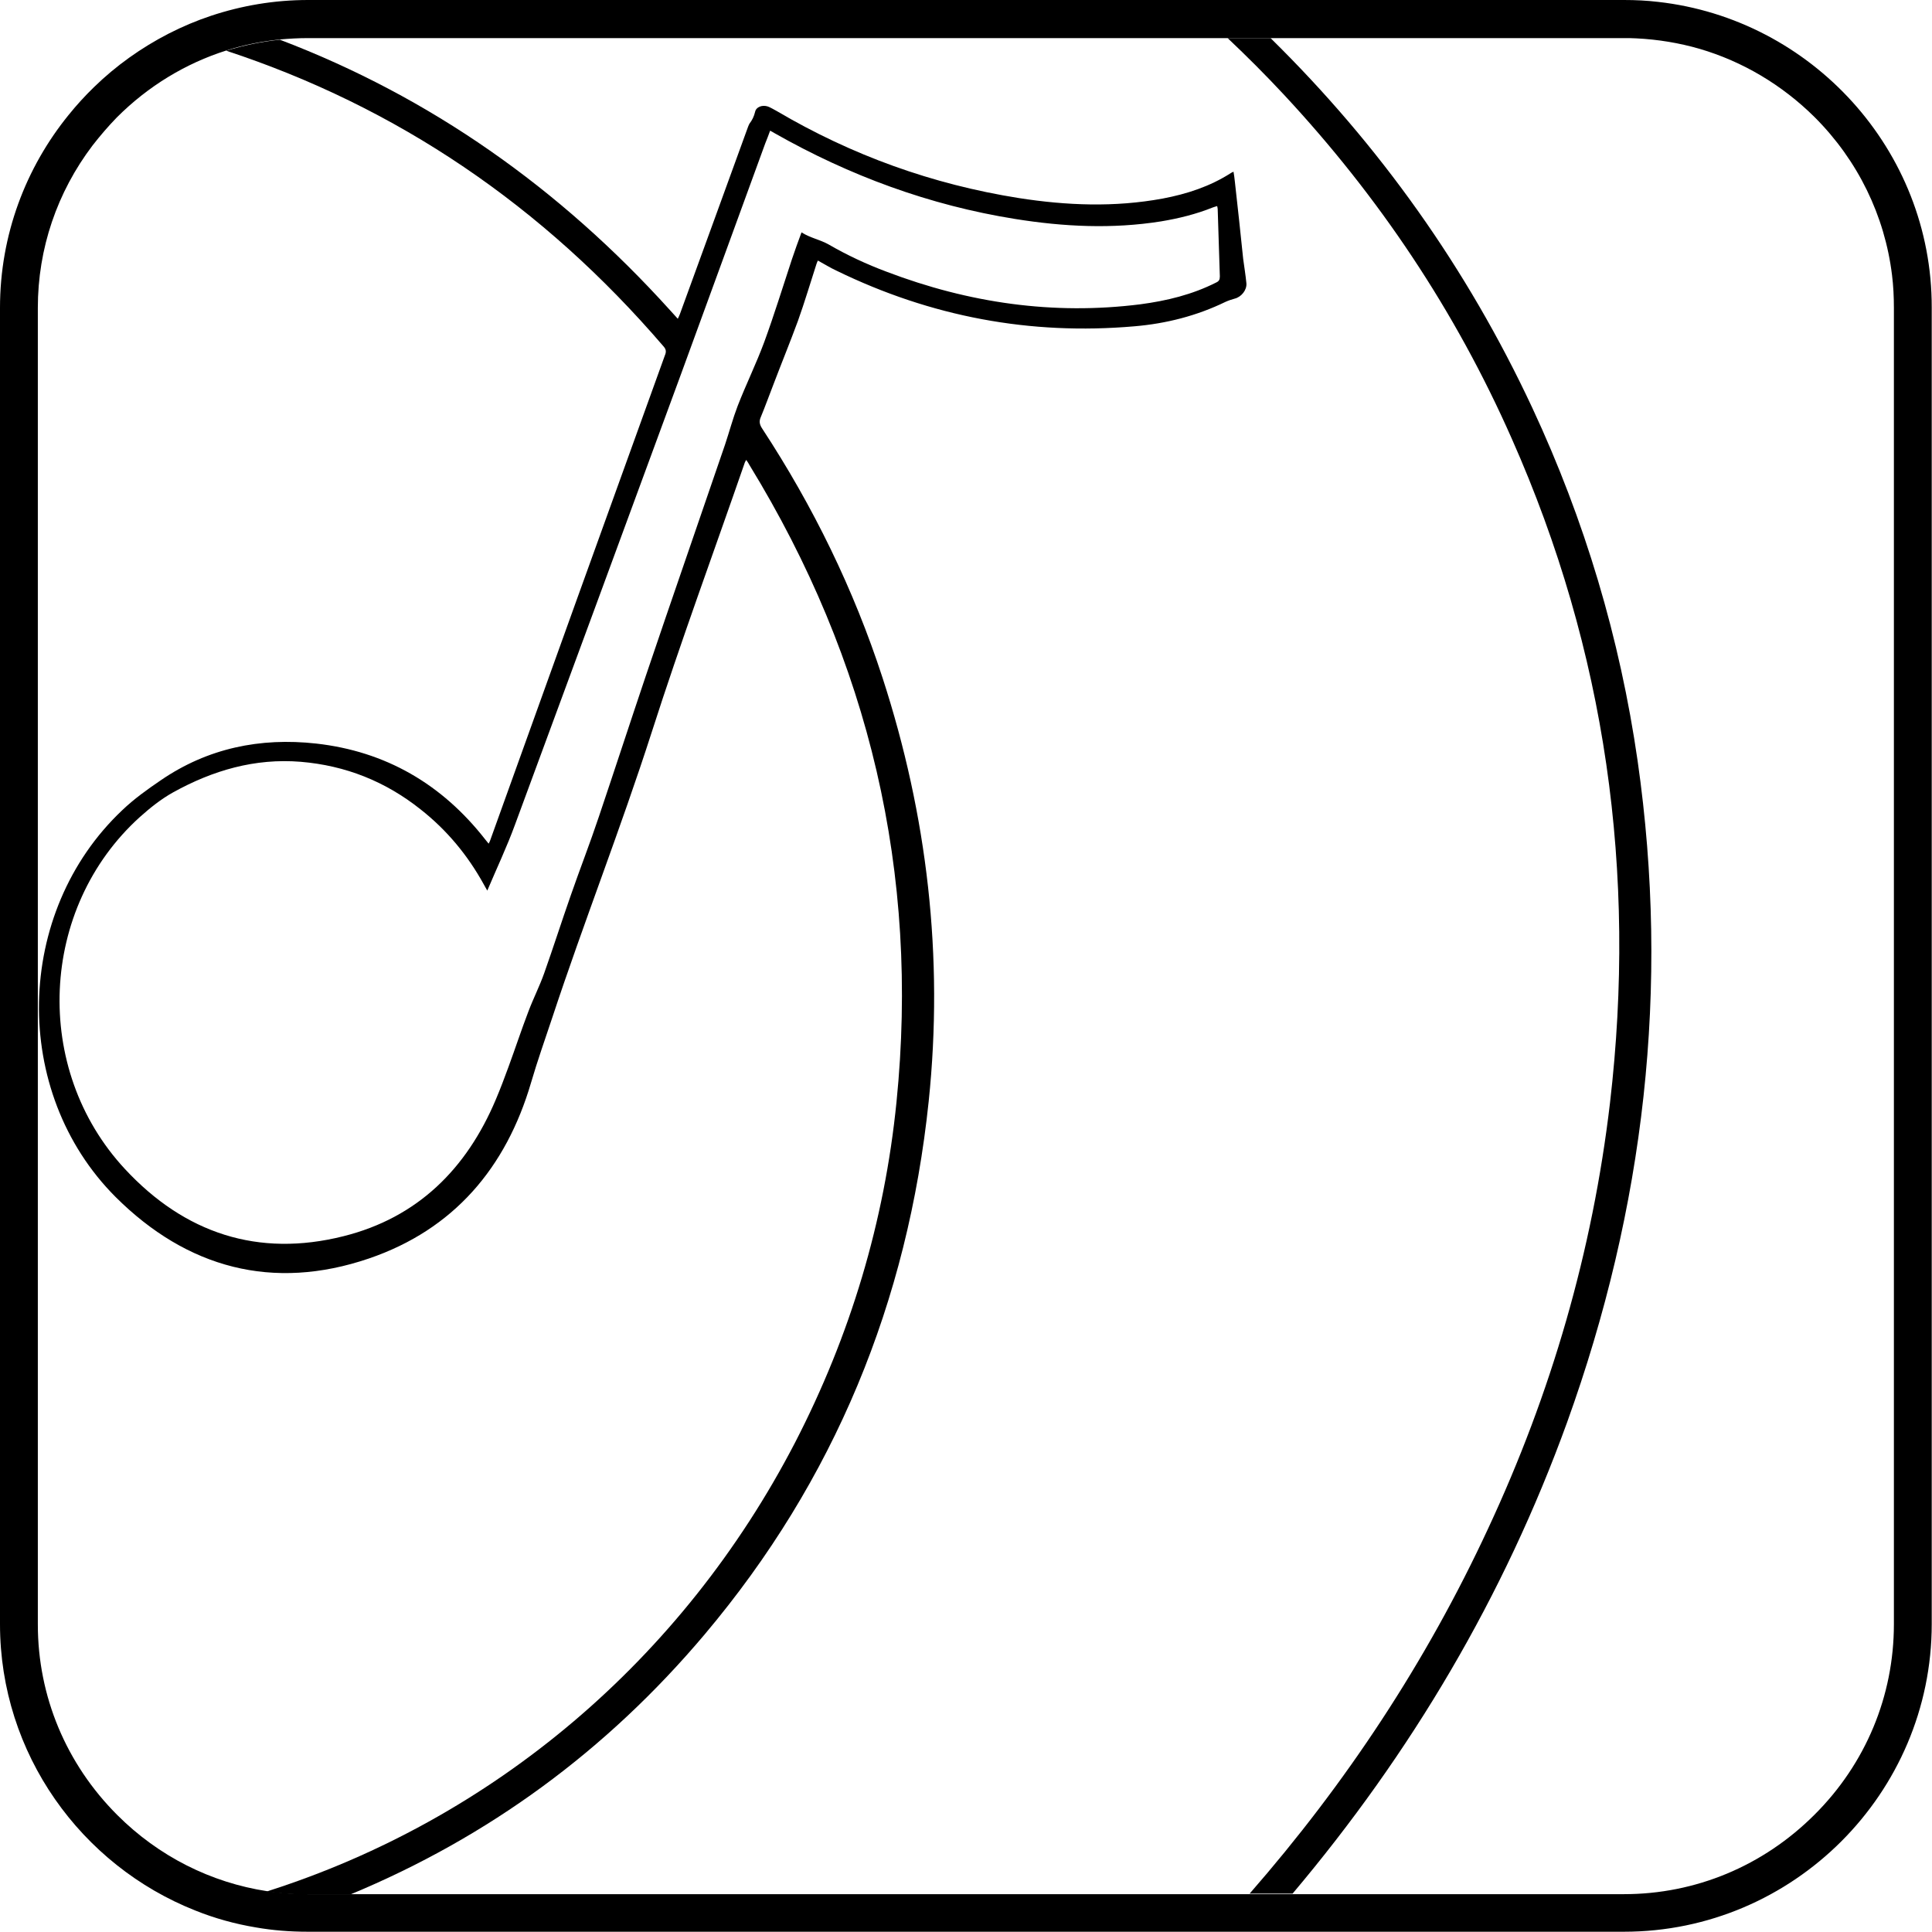 <?xml version="1.0" encoding="utf-8"?>
<!-- Generator: Adobe Illustrator 25.0.0, SVG Export Plug-In . SVG Version: 6.00 Build 0)  -->
<svg version="1.1" xmlns="http://www.w3.org/2000/svg" xmlns:xlink="http://www.w3.org/1999/xlink" x="0px" y="0px"
	 viewBox="0 0 720 720" style="enable-background:new 0 0 720 720;" xml:space="preserve">
<style type="text/css">
	.st0{fill:none;}
</style>
<g id="Capa_1">
</g>
<g id="Capa_2">
	<path class="st0" d="M295,96.8c1.1-3.3,2.4-6.6,3.6-10.1c3.3,2.1,6.8,2.6,10.1,4.5c6.9,4,14.3,7.4,21.7,10.2
		c30.5,11.6,62,16.2,94.5,12.1c9.8-1.2,19.3-3.6,28.2-8.1c1-0.5,1.4-1.1,1.4-2.3c-0.3-8.4-0.5-16.7-0.8-25.1c0-0.3-0.1-0.6-0.2-1.1
		c-0.6,0.2-1.1,0.4-1.6,0.5c-6.2,2.5-12.7,4.1-19.3,5.2c-18.2,3-36.3,2.1-54.4-0.9c-31.9-5.2-61.6-16.2-89.7-32
		c-0.5-0.3-1-0.5-1.6-0.9c-0.6,1.7-1.2,3.2-1.8,4.7c-10.5,28.7-20.8,57.4-31.4,86c-20.6,56-41.2,112-61.9,168
		c-3,8.1-6.7,16-10.3,24.5c-0.6-1.1-1-1.7-1.3-2.3c-6-10.9-13.8-20.3-23.6-28c-13.1-10.4-27.9-16.3-44.6-17.7
		c-17.1-1.4-32.9,3.2-47.6,11.4c-4.5,2.5-8.6,5.8-12.4,9.2c-37.5,33.9-40.2,93.9-5.5,131.2c22.1,23.8,49.6,32.9,81.4,25
		c27.5-6.9,45.8-25.1,56.8-51c1.7-4,3.2-8,4.7-12.1c2.5-6.9,4.8-13.8,7.4-20.6c1.8-4.8,4.2-9.4,5.9-14.3c3.4-9.6,6.5-19.4,9.9-29
		c3.4-9.8,7.2-19.6,10.5-29.4c5.9-17.5,11.6-35,17.5-52.5c9.8-28.7,19.7-57.4,29.5-86.1c1.6-4.8,2.9-9.7,4.7-14.4
		c3.1-7.9,6.8-15.6,9.7-23.6C288.4,117.5,291.5,107.1,295,96.8z"/>
	<path class="st0" d="M600,411c10.1-85.7-1.4-168.4-36.4-247.5c-21-47.6-49.6-90.3-85-128.3c-6.7-7.2-13.7-14.2-20.9-21h-7.8H319
		h-16.8H173.2h-16.3h-42.2c-3.4,0-6.9,0.2-10.2,0.5c56,21.4,104.3,55.4,145.4,100.8c0.9,1,1.9,2,2.9,3.2c0.3-0.8,0.6-1.3,0.8-1.8
		c8.5-23.3,16.9-46.6,25.4-69.8c0.1-0.4,0.2-0.8,0.5-1.1c1-1.3,1.7-2.7,2.1-4.4c0.4-1.9,2.7-2.8,4.8-2c1.1,0.4,2.2,1,3.3,1.7
		c28,16.5,58,27.3,90.1,32.4c17.9,2.8,35.8,3.5,53.7,0.2c9-1.7,17.6-4.5,25.4-9.5c0.2-0.1,0.5-0.2,1-0.5c0.2,1.3,0.4,2.5,0.5,3.7
		c1,9.6,2,19.2,3.1,28.8c0.3,3.1,0.8,6.1,1.2,9.1c0.3,2.5-1.9,5.1-4.4,5.7c-1.2,0.3-2.4,0.6-3.4,1.2c-10.7,5.2-22.1,8.1-33.9,9.1
		c-38.9,3.4-75.9-3.5-111-20.7c-2.4-1.1-4.6-2.5-7-3.8c-0.2,0.5-0.4,0.8-0.5,1.2c-2.3,7.1-4.4,14.2-6.9,21.2
		c-2.8,7.9-6,15.7-9.1,23.6c-1.6,4.1-3.1,8.3-4.8,12.4c-0.7,1.7-0.4,2.9,0.6,4.3c19.1,28.9,34.1,59.8,44.8,92.8
		c16.7,51.4,22.8,104,17.2,157.8c-7.7,74.6-35,141.2-83.5,198.7c-36.6,43.4-80.6,75.6-131.8,96.7h334.8
		c35.9-41.1,65.8-86.4,88.9-136.1C578,519.2,593.5,466.4,600,411z"/>
	<path class="st0" d="M296.5,537.4c20.7-39.9,33.3-82.2,37.8-126.9c8.6-85.3-10.1-164.3-54.8-237.4c-0.4-0.6-0.8-1.2-1.2-1.9
		c-0.2,0.4-0.4,0.6-0.5,0.9c-11.6,33.5-23.9,66.7-34.7,100.5c-11.5,35.8-25.2,70.8-37.1,106.5c-2.7,8.1-5.5,16-7.9,24.2
		c-9.3,31.7-28.8,54.8-60.4,65.5c-35.9,12.2-67.9,3.6-94.4-22.9C4.1,406.7,5.5,339.7,45.8,301.7c4.4-4.1,9.3-7.7,14.3-11.1
		c17.5-12,37.1-16,57.9-13.7c26,2.9,47,15.1,63,35.7c0.4,0.5,0.8,1,1.3,1.6c0.2-0.4,0.4-0.7,0.5-1c21.7-60.3,43.4-120.6,65.2-181
		c0.5-1.4,0.3-2.3-0.6-3.4c-44.8-52.3-99-89.1-162.9-110.1c-15.2,4.8-29.1,13.2-40.8,24.9c0,0-0.1,0.1-0.1,0.1
		c-3.3,3.3-6.3,6.7-9,10.4c-13.2,17.4-20.4,38.4-20.4,60.5v67.5v12.2v410.8c0,26.7,10.5,52,29.6,71c15.4,15.4,34.9,25.2,55.9,28.4
		C183.9,677.9,254.5,618.4,296.5,537.4z"/>
	<path class="st0" d="M676.3,43.7c-12.2-12.2-26.9-20.9-42.9-25.5c-7.6-2.2-15.5-3.5-23.5-3.9c-1.5-0.1-3.1-0.1-4.6-0.1H473.6
		c40.6,40,73.2,85.8,97.5,137.7c19.6,42,32.7,85.9,39.3,131.7c12.1,84.4,2.5,166.6-26.5,246.6c-23.5,64.9-58.1,123.1-102.3,175.6
		h123.7c26.7,0,52-10.5,71-29.6c19.1-19.1,29.6-44.3,29.6-71V194.1v-11.7v-56.3v-11.4c0-4.1-0.3-8.2-0.7-12.2
		C702.4,80.4,692.4,59.8,676.3,43.7z"/>
	<path d="M262.6,609.1c48.4-57.4,75.7-124,83.5-198.7c5.6-53.8-0.5-106.4-17.2-157.8c-10.7-32.9-25.8-63.8-44.8-92.8
		c-1-1.5-1.3-2.7-0.6-4.3c1.7-4.1,3.2-8.3,4.8-12.4c3-7.9,6.2-15.7,9.1-23.6c2.5-7,4.6-14.1,6.9-21.2c0.1-0.4,0.3-0.7,0.5-1.2
		c2.4,1.3,4.6,2.7,7,3.8c35.1,17.1,72.1,24.1,111,20.7c11.8-1,23.2-3.9,33.9-9.1c1.1-0.5,2.3-0.9,3.4-1.2c2.5-0.6,4.6-3.2,4.4-5.7
		c-0.3-3.1-0.8-6.1-1.2-9.1c-1-9.6-2-19.2-3.1-28.8c-0.1-1.2-0.3-2.4-0.5-3.7c-0.5,0.2-0.7,0.3-1,0.5c-7.8,5-16.4,7.8-25.4,9.5
		c-17.9,3.3-35.8,2.6-53.7-0.2c-32.1-5.1-62.1-15.9-90.1-32.4c-1.1-0.6-2.1-1.2-3.3-1.7c-2.1-0.7-4.4,0.1-4.8,2
		c-0.4,1.7-1.1,3.1-2.1,4.4c-0.2,0.3-0.3,0.7-0.5,1.1c-8.5,23.3-16.9,46.6-25.4,69.8c-0.2,0.5-0.4,1-0.8,1.8c-1.1-1.2-2-2.2-2.9-3.2
		c-41.1-45.5-89.4-79.5-145.4-100.8c-6.8,0.7-13.5,2.1-20,4.1c63.8,21,118,57.8,162.9,110.1c1,1.1,1.2,2,0.6,3.4
		c-21.8,60.3-43.5,120.6-65.2,181c-0.1,0.3-0.3,0.6-0.5,1c-0.5-0.6-0.9-1.1-1.3-1.6c-16.1-20.6-37.1-32.8-63-35.7
		c-20.8-2.3-40.4,1.7-57.9,13.7c-5,3.4-9.9,6.9-14.3,11.1c-40.3,38-41.7,105-2.5,144.2c26.6,26.5,58.6,35.1,94.4,22.9
		c31.6-10.8,51.1-33.8,60.4-65.5c2.4-8.2,5.2-16.1,7.9-24.2c11.8-35.7,25.6-70.7,37.1-106.5c10.8-33.7,23.1-67,34.7-100.5
		c0.1-0.3,0.3-0.5,0.5-0.9c0.5,0.7,0.9,1.3,1.2,1.9c44.7,73,63.4,152.1,54.8,237.4c-4.5,44.7-17.2,87-37.8,126.9
		c-42,81-112.6,140.5-196.9,167.3c5,0.8,10,1.1,15.1,1.1h16.1C181.9,684.7,226,652.5,262.6,609.1z M274.9,151.3
		c-1.8,4.7-3.1,9.6-4.7,14.4c-9.8,28.7-19.8,57.4-29.5,86.1c-5.9,17.5-11.6,35-17.5,52.5c-3.3,9.9-7.1,19.6-10.5,29.4
		c-3.4,9.7-6.5,19.4-9.9,29c-1.7,4.8-4.1,9.5-5.9,14.3c-2.6,6.8-4.9,13.8-7.4,20.6c-1.5,4.1-3,8.1-4.7,12.1
		c-10.9,25.9-29.2,44.1-56.8,51c-31.8,8-59.2-1.1-81.4-25c-34.7-37.3-32-97.3,5.5-131.2c3.8-3.4,7.9-6.7,12.4-9.2
		c14.8-8.2,30.5-12.8,47.6-11.4c16.7,1.4,31.5,7.3,44.6,17.7c9.8,7.7,17.6,17.1,23.6,28c0.3,0.6,0.7,1.2,1.3,2.3
		c3.6-8.5,7.3-16.3,10.3-24.5c20.7-56,41.3-112,61.9-168c10.5-28.6,20.9-57.3,31.4-86c0.6-1.5,1.2-3,1.8-4.7
		c0.6,0.3,1.1,0.6,1.6,0.9c28,15.9,57.8,26.9,89.7,32c18.1,2.9,36.2,3.8,54.4,0.9c6.6-1.1,13.1-2.7,19.3-5.2c0.5-0.2,1-0.3,1.6-0.5
		c0.1,0.5,0.2,0.8,0.2,1.1c0.3,8.4,0.5,16.7,0.8,25.1c0,1.2-0.3,1.8-1.4,2.3c-8.9,4.5-18.4,6.8-28.2,8.1c-32.5,4.1-64-0.5-94.5-12.1
		c-7.5-2.8-14.8-6.2-21.7-10.2c-3.2-1.8-6.8-2.4-10.1-4.5c-1.3,3.5-2.5,6.8-3.6,10.1c-3.4,10.3-6.6,20.7-10.3,30.8
		C281.8,135.6,278,143.3,274.9,151.3z"/>
	<path d="M610.3,283.6c-6.6-45.8-19.7-89.7-39.3-131.7c-24.3-52-56.9-97.8-97.5-137.7h-4.3h-11.7c7.2,6.8,14.2,13.8,20.9,21
		c35.5,38.1,64,80.7,85,128.3C598.5,242.6,610,325.3,600,411c-6.5,55.3-21.9,108.2-45.4,158.6c-23.1,49.8-53,95-88.9,136.1h16
		c44.2-52.4,78.8-110.7,102.3-175.6C612.8,450.2,622.4,368.1,610.3,283.6z"/>
	<path d="M617.9,0.7c-4.2-0.5-8.4-0.7-12.7-0.7c-2.4,0-4.8,0-7.3,0c-46.4,0-92.8,0-139.2,0c-0.5,0-0.9,0-1.4,0c-5,0-10.1,0-15.1,0
		c-1.3,0-2.6,0-3.9,0C394.7,0,351,0,307.3,0c-5.5,0-11,0-16.5,0C247.9,0,205,0,162.1,0c-5.3,0-10.5,0-15.8,0c-10.5,0-21,0-31.5,0
		c-12.6,0-24.8,2.1-36.2,5.9c-5.4,1.8-10.6,4-15.7,6.6c-10.3,5.3-19.7,12-27.9,20c-3.3,3.2-6.5,6.7-9.4,10.3
		C9.6,62.5,0,87.5,0,114.7c0,22.6,0,45.2,0,67.7c0,4,0,8,0,12v410.9c0,0,0,0,0,0c0,48.3,30.3,89.9,72.8,106.7
		c7.2,2.9,14.8,5,22.6,6.3c6.3,1.1,12.7,1.6,19.3,1.6c112.8,0,225.6,0,338.4,0c5.4,0,10.8,0,16.2,0c45.3,0,90.6,0,135.9,0
		c63.1,0,114.7-51.6,114.7-114.7c0-137.1,0-274.1,0-411.2c0-3.9,0-7.7,0-11.6c0-13.4,0-26.7,0-40.1c0-7.6,0-15.2,0-22.9
		c0-1.6,0-3.2,0-4.8C720,55.9,675.1,7.1,617.9,0.7z M705.8,126.1v56.3v11.7v411.2c0,26.7-10.5,52-29.6,71
		c-19.1,19.1-44.3,29.6-71,29.6H481.5h-16H130.8h-16.1c-5.1,0-10.1-0.4-15.1-1.1c-21-3.2-40.5-13-55.9-28.4
		c-19.1-19.1-29.6-44.3-29.6-71V194.4v-12.2v-67.5c0-22.1,7.2-43.1,20.4-60.5c2.8-3.6,5.8-7.1,9-10.4c0,0,0.1-0.1,0.1-0.1
		c11.6-11.6,25.6-20.1,40.8-24.9c6.5-2.1,13.2-3.4,20-4.1c3.4-0.3,6.8-0.5,10.2-0.5h42.2h16.3h128.9H319h130.8h7.8h11.7h4.3h131.7
		c1.5,0,3.1,0,4.6,0.1c8,0.4,15.9,1.7,23.5,3.9c16,4.7,30.7,13.4,42.9,25.5c16.1,16.1,26.1,36.7,28.8,58.8c0.5,4,0.7,8.1,0.7,12.2
		V126.1z"/>
</g>
</svg>
